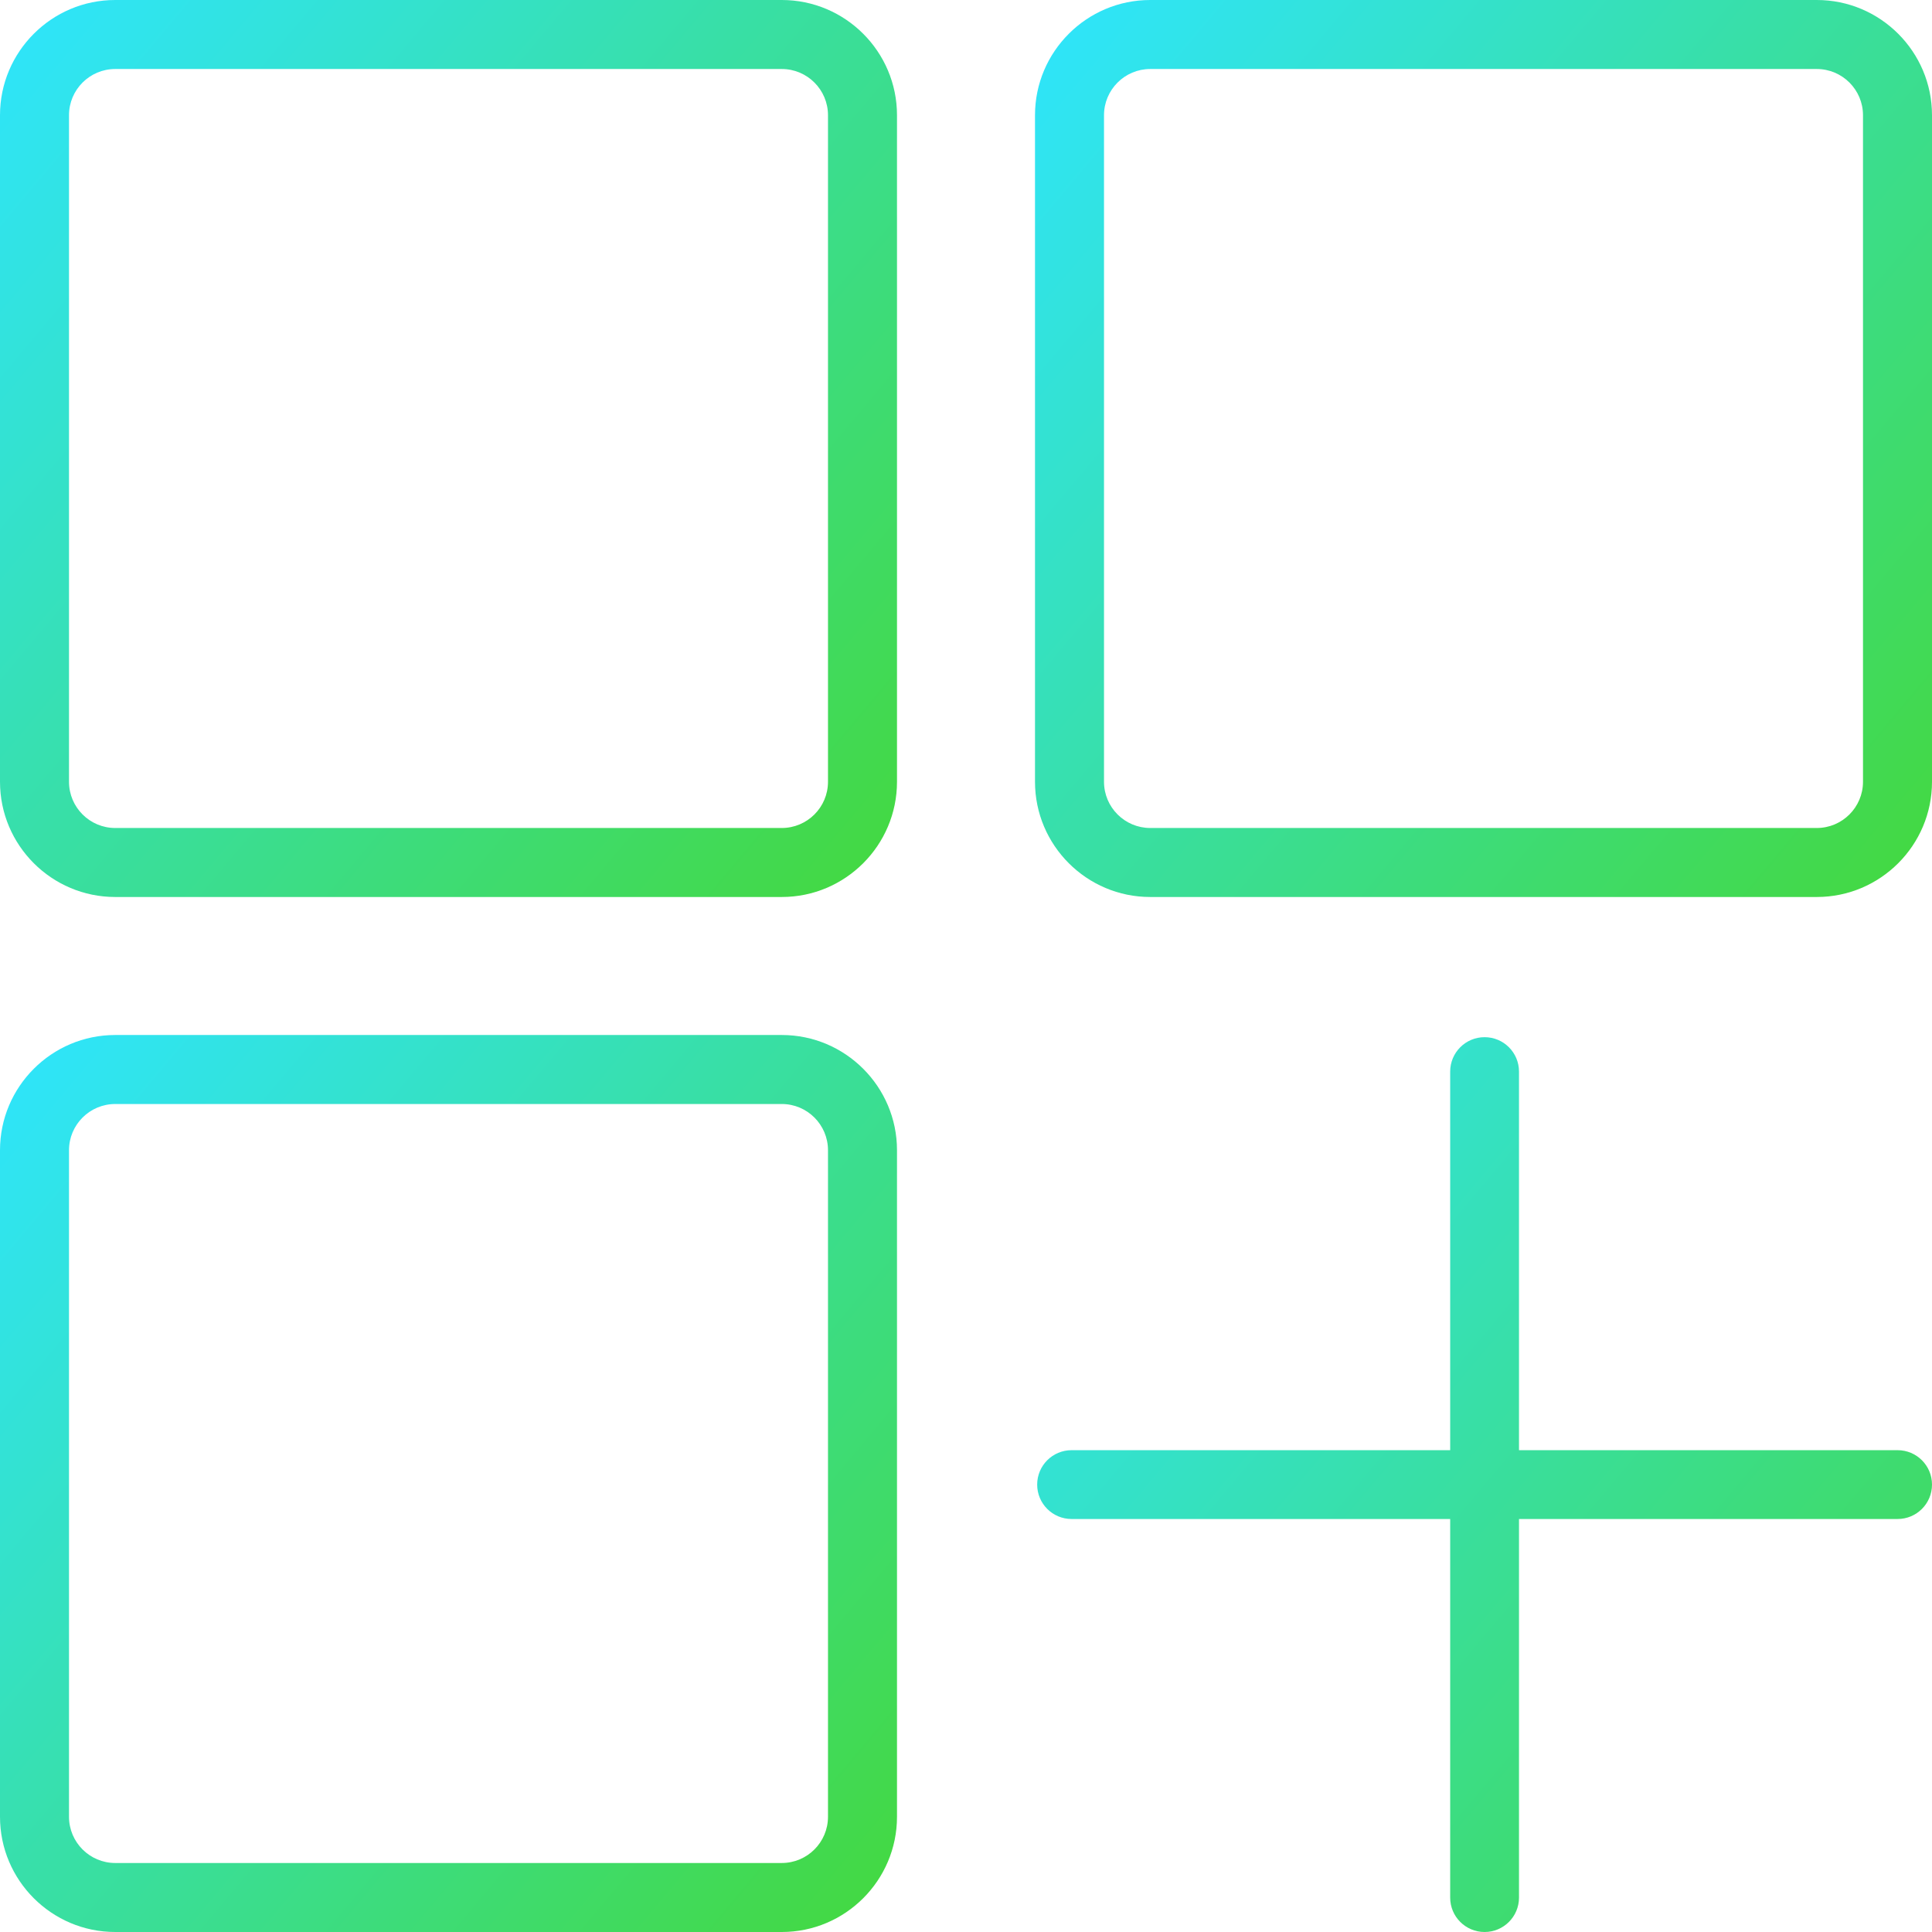 <svg width="95" height="95" viewBox="0 0 95 95" fill="none" xmlns="http://www.w3.org/2000/svg">
<path d="M38.441 0H5.666C2.541 0 0 2.541 0 5.666V38.441C0 41.566 2.541 44.107 5.666 44.107H38.441C41.566 44.107 44.107 41.566 44.107 38.441V5.666C44.107 2.541 41.566 0 38.441 0ZM40.714 38.441C40.714 39.695 39.695 40.714 38.441 40.714H5.666C4.412 40.714 3.393 39.695 3.393 38.441V5.666C3.393 4.412 4.412 3.393 5.666 3.393H38.441C39.695 3.393 40.714 4.412 40.714 5.666V38.441Z" fill="url(#paint0_linear)"/>
<path d="M89.334 0H56.559C53.434 0 50.893 2.541 50.893 5.666V38.441C50.893 41.566 53.434 44.107 56.559 44.107H89.334C92.459 44.107 95 41.566 95 38.441V5.666C95 2.541 92.459 0 89.334 0ZM91.607 38.441C91.607 39.695 90.588 40.714 89.334 40.714H56.559C55.306 40.714 54.286 39.695 54.286 38.441V5.666C54.286 4.412 55.306 3.393 56.559 3.393H89.334C90.588 3.393 91.607 4.412 91.607 5.666V38.441Z" fill="url(#paint1_linear)"/>
<path d="M38.441 50.893H5.666C2.541 50.893 0 53.434 0 56.559V89.334C0 92.459 2.541 95 5.666 95H38.441C41.566 95 44.107 92.459 44.107 89.334V56.559C44.107 53.434 41.566 50.893 38.441 50.893ZM40.714 89.334C40.714 90.588 39.695 91.607 38.441 91.607H5.666C4.412 91.607 3.393 90.588 3.393 89.334V56.559C3.393 55.305 4.412 54.286 5.666 54.286H38.441C39.695 54.286 40.714 55.305 40.714 56.559V89.334Z" fill="url(#paint2_linear)"/>
<path d="M93.308 71.308H74.692V52.692C74.692 51.757 73.936 51 73 51C72.064 51 71.308 51.757 71.308 52.692V71.308H52.692C51.757 71.308 51 72.064 51 73C51 73.936 51.757 74.692 52.692 74.692H71.308V93.308C71.308 94.243 72.064 95 73 95C73.936 95 74.692 94.243 74.692 93.308V74.692H93.308C94.243 74.692 95 73.936 95 73C95 72.064 94.243 71.308 93.308 71.308Z" fill="url(#paint3_linear)"/>
<defs>
<linearGradient id="paint0_linear" x1="0" y1="0" x2="47.577" y2="39.978" gradientUnits="userSpaceOnUse">
<stop stop-color="#2EE5FF"/>
<stop offset="1" stop-color="#44D83D"/>
</linearGradient>
<linearGradient id="paint1_linear" x1="50.893" y1="0" x2="98.47" y2="39.978" gradientUnits="userSpaceOnUse">
<stop stop-color="#2EE5FF"/>
<stop offset="1" stop-color="#44D83D"/>
</linearGradient>
<linearGradient id="paint2_linear" x1="0" y1="50.893" x2="47.577" y2="90.871" gradientUnits="userSpaceOnUse">
<stop stop-color="#2EE5FF"/>
<stop offset="1" stop-color="#44D83D"/>
</linearGradient>
<linearGradient id="paint3_linear" x1="51" y1="51" x2="98.461" y2="90.881" gradientUnits="userSpaceOnUse">
<stop stop-color="#2EE5FF"/>
<stop offset="1" stop-color="#44D83D"/>
</linearGradient>
</defs>
</svg>
